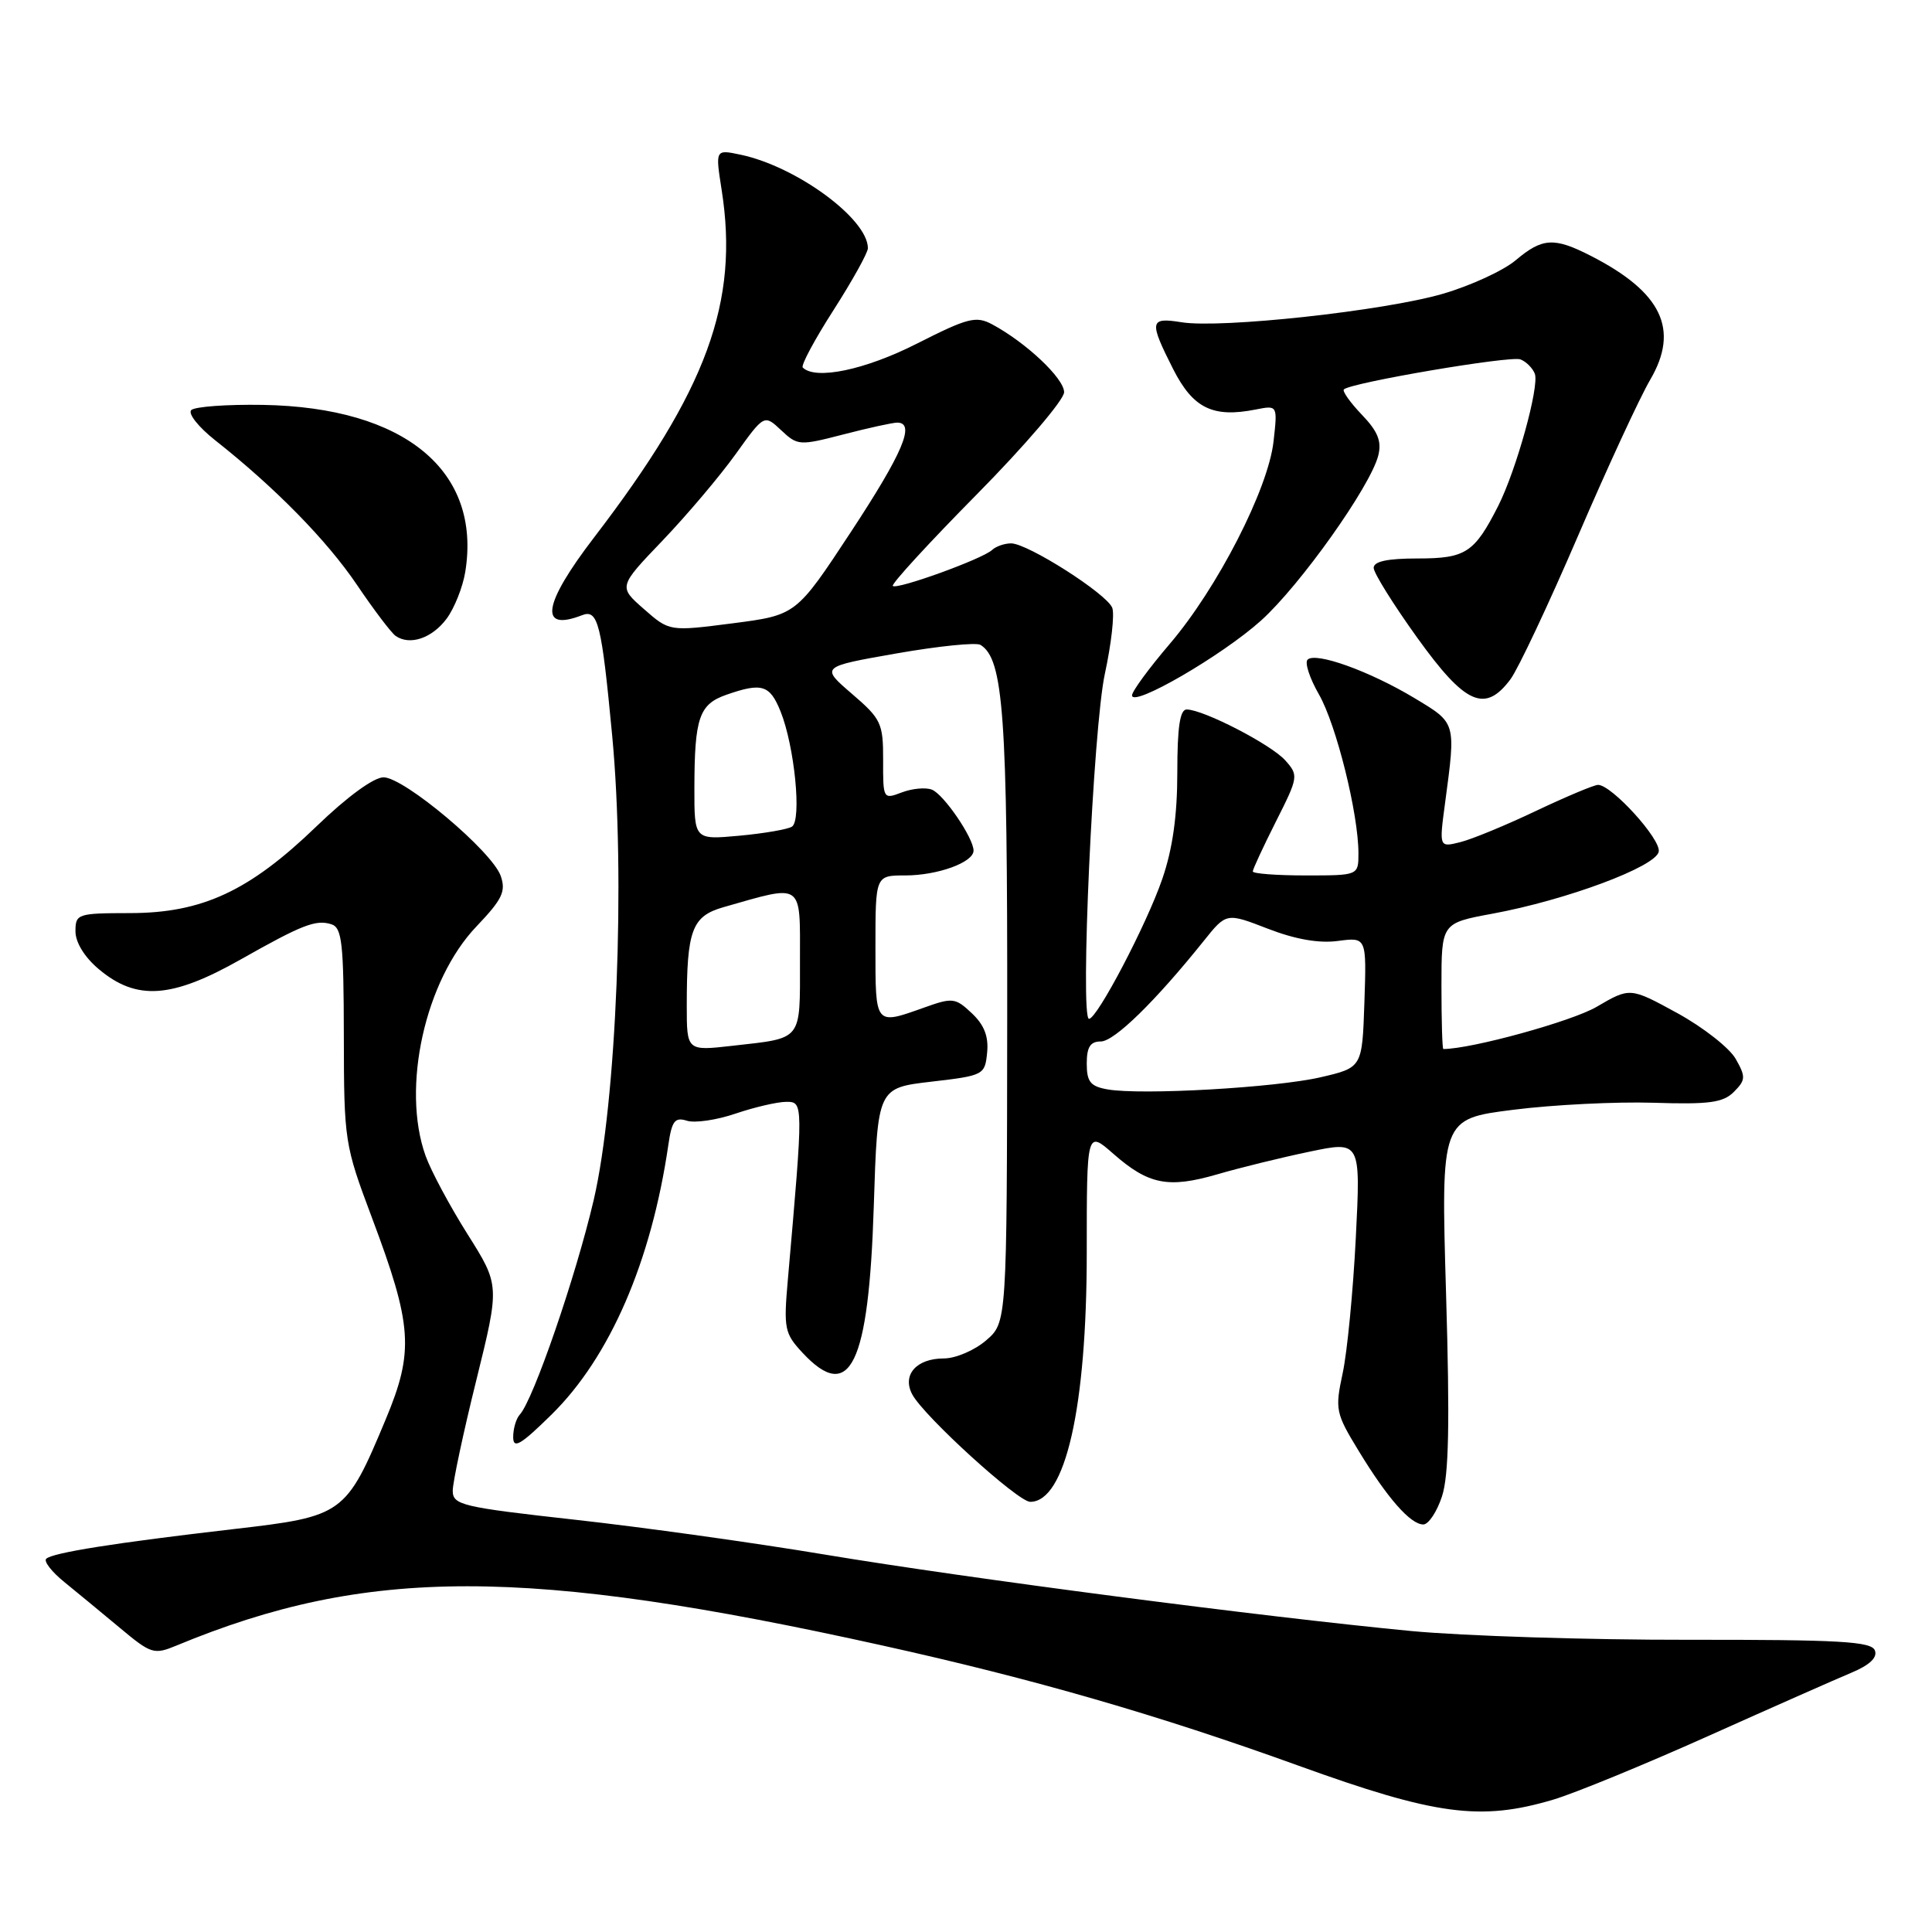 <?xml version="1.0" encoding="UTF-8" standalone="no"?>
<!DOCTYPE svg PUBLIC "-//W3C//DTD SVG 1.1//EN" "http://www.w3.org/Graphics/SVG/1.1/DTD/svg11.dtd" >
<svg xmlns="http://www.w3.org/2000/svg" xmlns:xlink="http://www.w3.org/1999/xlink" version="1.1" viewBox="0 0 256 256">
 <g >
 <path fill="currentColor"
d=" M 205.82 238.46 C 208.67 237.61 217.88 233.83 226.29 230.06 C 234.70 226.29 243.25 222.51 245.28 221.66 C 247.75 220.63 248.80 219.63 248.43 218.69 C 247.98 217.50 243.73 217.26 223.69 217.28 C 210.39 217.30 193.88 216.77 187.00 216.12 C 167.50 214.26 128.23 209.14 109.42 206.01 C 100.03 204.44 85.07 202.35 76.17 201.37 C 61.17 199.70 60.00 199.42 59.99 197.53 C 59.99 196.42 61.39 189.83 63.11 182.90 C 66.22 170.31 66.22 170.31 61.96 163.55 C 59.62 159.84 57.11 155.16 56.39 153.15 C 53.16 144.12 56.32 129.89 63.14 122.75 C 66.56 119.16 67.06 118.12 66.35 116.07 C 65.22 112.82 53.55 103.00 50.82 103.00 C 49.52 103.00 45.98 105.59 41.93 109.50 C 33.05 118.07 26.80 120.98 17.25 120.99 C 10.26 121.00 10.00 121.09 10.00 123.41 C 10.00 124.88 11.21 126.84 13.08 128.41 C 18.09 132.63 22.74 132.31 31.88 127.14 C 40.07 122.51 41.85 121.82 43.91 122.47 C 45.32 122.92 45.54 124.96 45.56 137.24 C 45.58 151.21 45.66 151.70 49.26 161.29 C 54.65 175.63 54.89 179.02 51.11 188.07 C 45.83 200.71 45.51 200.93 30.98 202.61 C 15.32 204.42 6.91 205.75 6.12 206.55 C 5.78 206.89 6.85 208.27 8.50 209.61 C 10.15 210.95 13.47 213.69 15.87 215.69 C 20.02 219.16 20.40 219.28 23.37 218.05 C 48.62 207.57 69.71 207.57 116.94 218.04 C 136.96 222.47 153.48 227.25 172.00 233.94 C 190.23 240.53 196.17 241.33 205.82 238.46 Z  M 191.07 198.28 C 191.98 195.52 192.12 188.61 191.61 171.41 C 190.93 148.26 190.93 148.26 200.53 147.05 C 205.81 146.38 214.16 145.97 219.08 146.12 C 226.47 146.36 228.32 146.11 229.75 144.68 C 231.31 143.11 231.34 142.69 229.99 140.31 C 229.17 138.86 225.69 136.13 222.25 134.24 C 215.99 130.82 215.99 130.82 211.56 133.41 C 208.29 135.33 194.96 139.00 191.25 139.00 C 191.11 139.00 191.00 135.25 191.00 130.66 C 191.00 122.32 191.00 122.32 197.75 121.07 C 207.56 119.26 219.42 114.84 219.79 112.85 C 220.11 111.21 213.55 104.00 211.75 104.00 C 211.23 104.00 207.54 105.55 203.55 107.44 C 199.56 109.34 195.03 111.21 193.49 111.59 C 190.69 112.29 190.69 112.29 191.48 106.40 C 192.92 95.61 192.99 95.85 187.39 92.48 C 181.46 88.92 174.31 86.35 173.26 87.41 C 172.86 87.81 173.54 89.88 174.77 92.02 C 177.06 96.01 180.00 107.82 180.00 113.07 C 180.00 116.00 180.00 116.00 173.00 116.00 C 169.15 116.00 166.00 115.76 166.00 115.47 C 166.00 115.18 167.38 112.21 169.06 108.87 C 172.04 102.97 172.08 102.74 170.31 100.76 C 168.45 98.66 159.48 94.03 157.25 94.01 C 156.35 94.00 156.00 96.33 156.00 102.34 C 156.00 108.08 155.38 112.50 154.00 116.49 C 151.96 122.44 145.38 135.00 144.30 135.00 C 143.09 135.00 144.85 96.43 146.40 89.28 C 147.26 85.31 147.70 81.38 147.38 80.54 C 146.67 78.69 136.18 72.00 133.98 72.00 C 133.11 72.00 131.97 72.39 131.45 72.88 C 130.15 74.08 118.84 78.17 118.30 77.64 C 118.07 77.40 123.08 71.94 129.44 65.50 C 135.80 59.06 141.00 52.97 141.00 51.97 C 141.00 50.14 135.96 45.39 131.47 42.98 C 129.32 41.83 128.25 42.11 121.48 45.54 C 114.64 49.01 108.06 50.39 106.37 48.70 C 106.10 48.43 107.93 45.01 110.44 41.10 C 112.95 37.18 115.00 33.49 115.00 32.89 C 115.00 29.01 105.56 22.07 98.14 20.50 C 94.78 19.79 94.78 19.79 95.62 25.15 C 97.96 40.02 93.69 51.67 78.73 71.20 C 71.93 80.07 71.35 83.76 77.12 81.52 C 79.24 80.69 79.71 82.58 81.12 97.50 C 82.89 116.27 81.70 145.99 78.67 159.00 C 76.30 169.14 70.67 185.50 68.87 187.45 C 68.39 187.97 68.00 189.31 68.00 190.41 C 68.00 192.04 68.97 191.48 73.06 187.46 C 80.81 179.85 86.30 167.18 88.56 151.70 C 89.02 148.53 89.42 148.00 91.01 148.50 C 92.06 148.84 94.98 148.41 97.49 147.55 C 100.01 146.70 103.02 146.00 104.18 146.00 C 106.46 146.00 106.46 146.00 104.40 169.50 C 103.82 176.05 103.95 176.68 106.34 179.25 C 112.63 186.00 115.11 180.92 115.78 159.86 C 116.28 144.16 116.28 144.16 123.39 143.33 C 130.36 142.52 130.51 142.44 130.80 139.47 C 131.01 137.33 130.41 135.80 128.77 134.26 C 126.60 132.21 126.22 132.16 122.48 133.50 C 115.90 135.84 116.00 135.97 116.00 125.50 C 116.00 116.00 116.00 116.00 119.95 116.00 C 124.24 116.00 129.00 114.27 129.00 112.71 C 129.00 111.03 125.03 105.22 123.47 104.63 C 122.65 104.31 120.86 104.48 119.49 105.00 C 117.03 105.94 117.00 105.88 117.02 100.73 C 117.03 95.83 116.77 95.27 112.88 91.93 C 108.72 88.35 108.72 88.35 118.81 86.58 C 124.35 85.61 129.35 85.10 129.92 85.45 C 132.97 87.34 133.50 94.68 133.46 134.87 C 133.42 175.25 133.42 175.25 130.65 177.62 C 129.13 178.93 126.62 180.00 125.07 180.00 C 121.42 180.00 119.50 182.19 120.88 184.77 C 122.43 187.67 134.88 199.00 136.51 199.00 C 141.17 199.00 144.00 186.51 144.00 166.00 C 144.00 149.79 144.00 149.79 147.52 152.88 C 152.18 156.97 154.79 157.49 161.28 155.61 C 164.25 154.74 169.75 153.39 173.49 152.61 C 180.30 151.18 180.30 151.18 179.65 164.05 C 179.29 171.13 178.51 179.19 177.91 181.96 C 176.88 186.77 176.98 187.25 180.03 192.25 C 183.85 198.53 186.90 202.00 188.60 202.00 C 189.28 202.00 190.40 200.33 191.07 198.28 Z  M 167.09 82.23 C 172.28 77.56 181.60 64.44 182.63 60.35 C 183.10 58.47 182.57 57.16 180.45 54.95 C 178.91 53.34 177.84 51.83 178.07 51.60 C 178.96 50.71 200.13 47.11 201.46 47.62 C 202.22 47.91 203.08 48.77 203.37 49.52 C 204.00 51.17 200.92 62.30 198.51 67.06 C 195.36 73.25 194.22 74.00 187.85 74.00 C 183.83 74.00 182.01 74.39 182.02 75.25 C 182.03 75.94 184.63 80.10 187.79 84.50 C 194.16 93.37 196.77 94.53 200.15 90.00 C 201.17 88.62 205.18 80.11 209.06 71.09 C 212.94 62.06 217.26 52.71 218.66 50.32 C 222.57 43.65 220.20 38.71 210.79 33.90 C 205.92 31.41 204.38 31.50 200.83 34.49 C 199.20 35.86 194.86 37.86 191.18 38.93 C 183.44 41.19 161.78 43.55 156.56 42.70 C 152.32 42.02 152.23 42.54 155.45 48.91 C 158.09 54.10 160.70 55.39 166.40 54.26 C 169.29 53.69 169.29 53.69 168.75 58.50 C 168.04 64.82 161.30 77.95 154.99 85.33 C 152.25 88.54 150.00 91.60 150.00 92.14 C 150.00 93.79 161.93 86.87 167.09 82.23 Z  M 59.18 81.98 C 60.21 80.59 61.32 77.80 61.65 75.78 C 63.82 62.38 53.63 53.97 34.84 53.65 C 30.08 53.57 25.81 53.88 25.34 54.34 C 24.88 54.80 26.30 56.59 28.50 58.33 C 36.45 64.60 43.33 71.62 47.30 77.50 C 49.53 80.80 51.83 83.84 52.42 84.26 C 54.30 85.57 57.24 84.58 59.18 81.98 Z  M 146.75 144.35 C 144.49 143.95 144.00 143.35 144.00 140.93 C 144.00 138.74 144.47 138.00 145.86 138.00 C 147.65 138.00 153.08 132.69 159.50 124.68 C 162.50 120.93 162.50 120.93 168.00 123.06 C 171.64 124.47 174.78 125.02 177.29 124.68 C 181.08 124.18 181.08 124.18 180.79 132.82 C 180.50 141.46 180.50 141.46 175.00 142.74 C 169.06 144.12 151.23 145.14 146.75 144.35 Z  M 91.00 133.25 C 91.00 123.23 91.68 121.41 95.85 120.21 C 106.55 117.16 106.00 116.77 106.00 127.31 C 106.00 138.04 106.41 137.51 97.07 138.57 C 91.00 139.26 91.00 139.26 91.00 133.25 Z  M 92.01 104.39 C 92.03 95.10 92.64 93.32 96.25 92.06 C 100.95 90.42 102.00 90.74 103.42 94.25 C 105.28 98.85 106.26 108.72 104.93 109.54 C 104.35 109.90 101.19 110.44 97.93 110.74 C 92.00 111.28 92.00 111.28 92.01 104.39 Z  M 85.32 80.70 C 81.94 77.74 81.94 77.74 87.80 71.62 C 91.02 68.25 95.37 63.11 97.46 60.20 C 101.26 54.90 101.26 54.90 103.51 57.01 C 105.69 59.06 105.93 59.07 111.77 57.56 C 115.08 56.70 118.29 56.00 118.89 56.00 C 121.34 56.00 119.63 60.02 112.74 70.50 C 105.50 81.50 105.50 81.50 97.10 82.59 C 88.70 83.67 88.70 83.67 85.32 80.70 Z "/>
</g>
</svg>